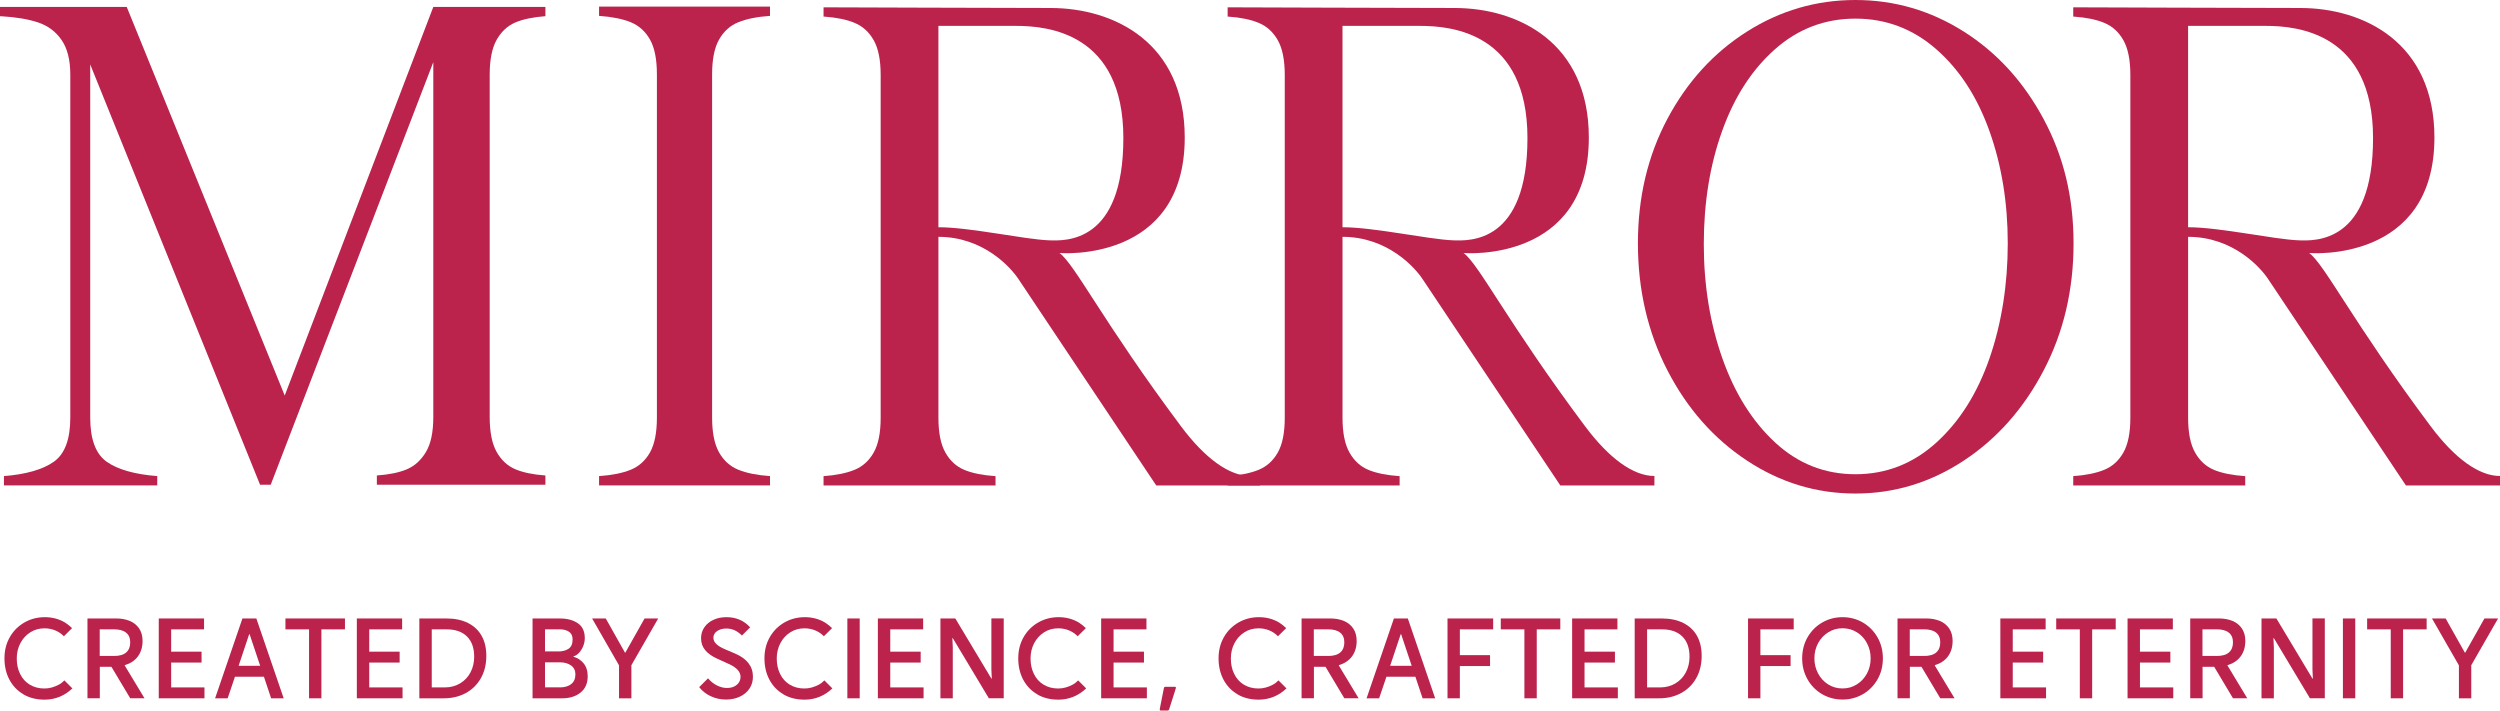 <?xml version="1.0" encoding="UTF-8"?><svg id="uuid-6ad753a5-2712-43d4-9b59-16cd5f0c0d8b" xmlns="http://www.w3.org/2000/svg" viewBox="0 0 481.88 136.97"><defs><style>.uuid-79e0e1df-e5cb-4f91-a510-6f9088b20752{fill:#bb234c;}</style></defs><path class="uuid-79e0e1df-e5cb-4f91-a510-6f9088b20752" d="M83.52,1.34l-28.64,74.9L24.43,1.34H0v1.79h.25c2.9.17,5.29.58,7.16,1.22,1.88.64,3.37,1.77,4.48,3.39,1.11,1.62,1.66,3.84,1.66,6.65v66.13c0,4.18-1.07,7.01-3.2,8.5-2.13,1.49-5.33,2.41-9.59,2.75v1.79h29.55v-1.79c-4.35-.34-7.59-1.26-9.72-2.75-2.13-1.49-3.2-4.33-3.2-8.5V12.42l32.74,81.02h2.05L83.52,11.98v68.41c0,2.9-.47,5.14-1.41,6.72-.94,1.58-2.16,2.69-3.65,3.33-1.49.64-3.43,1.04-5.82,1.21v1.79h32.49v-1.79c-2.39-.17-4.33-.58-5.82-1.21-1.49-.64-2.69-1.75-3.58-3.33s-1.34-3.82-1.34-6.72V14.39c0-2.9.45-5.14,1.34-6.72.9-1.58,2.09-2.69,3.58-3.33,1.49-.64,3.43-1.04,5.82-1.22v-1.79h-21.62Z"/><path class="uuid-79e0e1df-e5cb-4f91-a510-6f9088b20752" d="M378.53,6.09c-6.41-4.06-13.38-6.09-20.9-6.09s-14.49,2.03-20.9,6.09c-6.41,4.06-11.52,9.66-15.32,16.79-3.8,7.14-5.7,15.15-5.7,24.04s1.9,17.14,5.7,24.49c3.8,7.35,8.91,13.14,15.32,17.37,6.41,4.23,13.37,6.35,20.9,6.35s14.48-2.12,20.9-6.35c6.41-4.23,11.54-10.02,15.38-17.37,3.85-7.35,5.77-15.51,5.77-24.49s-1.92-16.79-5.77-23.97c-3.85-7.18-8.97-12.8-15.38-16.86ZM383.47,69.1c-2.35,6.75-5.77,12.16-10.25,16.22-4.49,4.06-9.68,6.09-15.58,6.09s-11.05-2.03-15.45-6.09c-4.4-4.06-7.8-9.46-10.19-16.22-2.39-6.75-3.59-14.1-3.59-22.05s1.17-15.21,3.53-21.79c2.35-6.58,5.75-11.84,10.19-15.77,4.44-3.93,9.61-5.9,15.51-5.9s11.09,1.97,15.58,5.9c4.49,3.93,7.9,9.19,10.25,15.77,2.35,6.58,3.53,13.8,3.53,21.66s-1.18,15.43-3.53,22.18Z"/><path class="uuid-79e0e1df-e5cb-4f91-a510-6f9088b20752" d="M241,91.75c-4.07,0-8.74-3.4-13.36-9.58-14.96-20.02-20.46-31.25-23.42-33.4.33.03,24.14,1.87,24.14-22.26,0-18.33-13.64-24.97-25.88-24.97-7.2,0-43.74-.13-43.74-.13v1.79h.12c2.39.17,4.36.57,5.89,1.22,1.54.64,2.75,1.74,3.65,3.32.9,1.58,1.35,3.82,1.35,6.73v66.05c0,2.9-.45,5.14-1.35,6.72-.9,1.58-2.13,2.69-3.71,3.33-1.58.64-3.56,1.04-5.95,1.21v1.8h33.15v-1.8c-2.48-.17-4.48-.57-6.02-1.21-1.53-.64-2.75-1.75-3.64-3.33-.9-1.58-1.35-3.82-1.35-6.72v-34.87c8.77,0,14.01,6.01,15.4,8.1,6.64,9.96,26.59,39.83,26.59,39.83h19.99v-1.93c-.59.09-1.21.1-1.86.1ZM180.88,43.8V4.99h14.98c6.11,0,20.67,1.36,20.67,21.62s-11.07,19.85-14.4,19.71c-4.73-.19-15.21-2.52-21.25-2.52Z"/><path class="uuid-79e0e1df-e5cb-4f91-a510-6f9088b20752" d="M305.53,82.17c-14.96-20.02-20.46-31.25-23.42-33.4.33.03,24.14,1.87,24.14-22.26,0-18.33-13.64-24.97-25.88-24.97-7.2,0-43.74-.13-43.74-.13v1.79h.12c2.39.17,4.36.57,5.89,1.22,1.54.64,2.75,1.74,3.65,3.32.9,1.58,1.35,3.82,1.35,6.73v66.05c0,2.9-.45,5.14-1.35,6.72-.9,1.58-2.13,2.69-3.71,3.33-1.58.64-3.56,1.04-5.95,1.21v1.8h33.15v-1.8c-2.48-.17-4.48-.57-6.02-1.21-1.53-.64-2.75-1.75-3.64-3.33-.9-1.58-1.35-3.82-1.35-6.72v-34.87c8.77,0,14.01,6.01,15.4,8.1,6.64,9.96,26.59,39.83,26.59,39.83h18.13v-1.83c-4.07,0-8.74-3.4-13.36-9.58ZM280.02,46.32c-4.73-.19-15.21-2.52-21.25-2.52V4.99h14.98c6.11,0,20.67,1.36,20.67,21.62s-11.06,19.85-14.4,19.71Z"/><path class="uuid-79e0e1df-e5cb-4f91-a510-6f9088b20752" d="M468.52,82.17c-14.96-20.02-20.46-31.25-23.42-33.4.33.03,24.14,1.87,24.14-22.26,0-18.33-13.64-24.97-25.88-24.97-7.2,0-43.74-.13-43.74-.13v1.79h.12c2.39.17,4.36.57,5.89,1.22,1.54.64,2.75,1.74,3.65,3.32.9,1.58,1.35,3.82,1.35,6.73v66.05c0,2.9-.45,5.14-1.35,6.72-.9,1.58-2.13,2.69-3.71,3.33-1.58.64-3.56,1.04-5.95,1.21v1.8h33.15v-1.8c-2.48-.17-4.48-.57-6.02-1.21-1.53-.64-2.75-1.75-3.64-3.33-.9-1.58-1.35-3.82-1.35-6.72v-34.87c8.77,0,14.01,6.01,15.4,8.1,6.64,9.96,26.59,39.83,26.59,39.83h18.13v-1.83c-4.07,0-8.74-3.4-13.36-9.58ZM443.01,46.32c-4.73-.19-15.21-2.52-21.25-2.52V4.99h14.98c6.11,0,20.67,1.36,20.67,21.62s-11.06,19.85-14.4,19.71Z"/><path class="uuid-79e0e1df-e5cb-4f91-a510-6f9088b20752" d="M115.47,3.06c2.48.17,4.51.58,6.09,1.22,1.58.64,2.82,1.75,3.72,3.33.9,1.58,1.34,3.83,1.34,6.73v66.15c0,2.91-.45,5.15-1.34,6.73-.9,1.58-2.14,2.69-3.72,3.33-1.58.64-3.61,1.05-6.09,1.22v1.79h32.95v-1.79c-2.48-.17-4.51-.58-6.09-1.22-1.58-.64-2.82-1.75-3.72-3.33-.9-1.58-1.35-3.82-1.35-6.73V14.34c0-2.91.45-5.15,1.35-6.73.9-1.58,2.13-2.69,3.72-3.33,1.58-.64,3.61-1.05,6.09-1.22v-1.79h-32.95v1.79Z"/><path class="uuid-79e0e1df-e5cb-4f91-a510-6f9088b20752" d="M4.51,133.82c-1.17-.68-2.06-1.62-2.7-2.82-.63-1.2-.95-2.57-.95-4.1s.34-2.88,1.03-4.09c.69-1.21,1.63-2.15,2.82-2.83,1.19-.68,2.5-1.02,3.93-1.02s2.76.35,3.92,1.05c.54.35.98.71,1.33,1.07l-1.58,1.56c-.48-.5-1.05-.88-1.69-1.14s-1.32-.39-2.05-.39c-1.02,0-1.94.26-2.75.78-.81.52-1.44,1.22-1.9,2.1s-.69,1.86-.69,2.92c0,1.12.21,2.12.65,3,.43.88,1.05,1.57,1.86,2.06.81.49,1.75.74,2.83.74.94,0,1.88-.26,2.83-.77.32-.17.66-.44,1.01-.79l1.54,1.54c-.73.7-1.55,1.24-2.45,1.61-.91.37-1.88.56-2.9.56-1.56,0-2.93-.34-4.09-1.02Z"/><path class="uuid-79e0e1df-e5cb-4f91-a510-6f9088b20752" d="M16.84,119.21h5.62c.92,0,1.75.16,2.52.46.76.31,1.37.79,1.82,1.44s.68,1.46.68,2.43c0,1.17-.3,2.16-.89,2.97s-1.44,1.37-2.54,1.7v.08l3.8,6.3h-2.75l-3.62-6.06h-2.24v6.06h-2.38v-15.39ZM21.95,126.44c1.06,0,1.86-.22,2.37-.68.52-.45.78-1.09.78-1.93s-.26-1.45-.79-1.88c-.52-.43-1.31-.65-2.36-.65h-2.73v5.13h2.73Z"/><path class="uuid-79e0e1df-e5cb-4f91-a510-6f9088b20752" d="M30.6,119.21h8.73v2.1h-6.34v4.3h5.86v2.1h-5.86v4.79h6.42v2.1h-8.81v-15.39Z"/><path class="uuid-79e0e1df-e5cb-4f91-a510-6f9088b20752" d="M46.72,119.21h2.69l5.27,15.39h-2.42l-1.39-4.16h-5.58l-1.41,4.16h-2.42l5.27-15.39ZM50.15,128.34l-2.04-6.1h-.08l-2.04,6.1h4.16Z"/><path class="uuid-79e0e1df-e5cb-4f91-a510-6f9088b20752" d="M59.56,121.31h-4.54v-2.1h11.47v2.1h-4.54v13.29h-2.38v-13.29Z"/><path class="uuid-79e0e1df-e5cb-4f91-a510-6f9088b20752" d="M68.78,119.21h8.73v2.1h-6.34v4.3h5.86v2.1h-5.86v4.79h6.42v2.1h-8.81v-15.39Z"/><path class="uuid-79e0e1df-e5cb-4f91-a510-6f9088b20752" d="M80.83,119.21h5.21c1.62,0,3,.29,4.16.87s2.04,1.41,2.64,2.48.9,2.36.9,3.86c0,1.63-.35,3.06-1.05,4.3-.7,1.24-1.67,2.19-2.91,2.87-1.24.67-2.65,1.01-4.22,1.01h-4.73v-15.39ZM85.74,132.5c1.1,0,2.09-.26,2.95-.78.86-.52,1.53-1.22,2-2.12s.71-1.9.71-3c0-1.7-.46-3-1.39-3.92-.93-.92-2.24-1.37-3.92-1.37h-2.87v11.19h2.52Z"/><path class="uuid-79e0e1df-e5cb-4f91-a510-6f9088b20752" d="M102.67,119.21h5.21c1.44,0,2.61.31,3.5.92.89.61,1.34,1.57,1.34,2.88,0,.75-.21,1.48-.62,2.17-.41.69-.93,1.15-1.57,1.36v.06c.74.17,1.38.58,1.93,1.22.54.64.82,1.48.82,2.52,0,1.36-.46,2.41-1.37,3.15-.92.74-2.1,1.11-3.56,1.11h-5.7v-15.39ZM107.62,125.57c.79,0,1.45-.17,1.97-.52.52-.34.78-.95.78-1.81,0-.65-.22-1.13-.67-1.45s-1.07-.49-1.88-.49h-2.77v4.26h2.57ZM107.88,132.5c.96,0,1.7-.22,2.23-.65s.8-1.05.8-1.86c0-.75-.28-1.33-.85-1.73-.57-.4-1.29-.6-2.18-.6h-2.83v4.83h2.83Z"/><path class="uuid-79e0e1df-e5cb-4f91-a510-6f9088b20752" d="M119.3,128.22l-5.17-9.01h2.63l3.7,6.58h.08l3.7-6.58h2.63l-5.17,9.01v6.38h-2.38v-6.38Z"/><path class="uuid-79e0e1df-e5cb-4f91-a510-6f9088b20752" d="M137.02,134.21c-.9-.42-1.65-1-2.25-1.76l1.7-1.7c.51.59,1.08,1.05,1.72,1.37s1.28.49,1.94.49c.78,0,1.41-.2,1.89-.61.48-.4.72-.92.72-1.54,0-.98-.77-1.82-2.3-2.5l-2.1-.95c-1.08-.48-1.88-1.05-2.41-1.69s-.8-1.4-.8-2.29c0-.79.21-1.5.64-2.12.42-.62,1.01-1.1,1.75-1.44.74-.34,1.58-.51,2.5-.51,1.86,0,3.38.65,4.57,1.96l-1.58,1.58c-.46-.46-.93-.8-1.42-1.02-.49-.22-1.02-.33-1.59-.33-.73,0-1.32.17-1.79.5-.46.33-.7.75-.7,1.26,0,.46.18.87.56,1.22.37.36.91.69,1.63,1l2,.85c2.29.98,3.43,2.47,3.43,4.46,0,.86-.22,1.63-.67,2.29-.44.67-1.06,1.18-1.85,1.55s-1.67.56-2.66.56c-1.05,0-2.02-.21-2.92-.63Z"/><path class="uuid-79e0e1df-e5cb-4f91-a510-6f9088b20752" d="M151,133.82c-1.17-.68-2.06-1.62-2.7-2.82-.63-1.2-.95-2.57-.95-4.1s.34-2.88,1.03-4.09c.69-1.21,1.63-2.15,2.82-2.83,1.19-.68,2.5-1.02,3.93-1.02s2.76.35,3.92,1.05c.54.35.98.71,1.33,1.07l-1.58,1.56c-.48-.5-1.05-.88-1.69-1.14s-1.32-.39-2.05-.39c-1.02,0-1.94.26-2.75.78-.81.52-1.44,1.22-1.9,2.1s-.69,1.86-.69,2.92c0,1.12.21,2.12.65,3,.43.88,1.05,1.57,1.86,2.06.81.49,1.75.74,2.83.74.94,0,1.88-.26,2.83-.77.32-.17.66-.44,1.01-.79l1.54,1.54c-.73.7-1.55,1.24-2.45,1.61-.91.37-1.88.56-2.9.56-1.56,0-2.93-.34-4.09-1.02Z"/><path class="uuid-79e0e1df-e5cb-4f91-a510-6f9088b20752" d="M163.33,119.21h2.38v15.39h-2.38v-15.39Z"/><path class="uuid-79e0e1df-e5cb-4f91-a510-6f9088b20752" d="M169.21,119.21h8.73v2.1h-6.34v4.3h5.86v2.1h-5.86v4.79h6.42v2.1h-8.81v-15.39Z"/><path class="uuid-79e0e1df-e5cb-4f91-a510-6f9088b20752" d="M181.27,119.21h2.87l6.95,11.59h.08l-.08-1.78v-9.82h2.38v15.39h-2.87l-6.95-11.59h-.08l.08,1.78v9.82h-2.38v-15.39Z"/><path class="uuid-79e0e1df-e5cb-4f91-a510-6f9088b20752" d="M199.92,133.82c-1.17-.68-2.06-1.62-2.7-2.82-.63-1.2-.95-2.57-.95-4.1s.34-2.88,1.03-4.09c.69-1.21,1.63-2.15,2.82-2.83,1.19-.68,2.5-1.02,3.93-1.02s2.76.35,3.92,1.05c.54.35.98.71,1.33,1.07l-1.58,1.56c-.48-.5-1.05-.88-1.69-1.14s-1.32-.39-2.05-.39c-1.02,0-1.94.26-2.75.78-.81.52-1.44,1.22-1.9,2.1s-.69,1.86-.69,2.92c0,1.12.21,2.12.65,3,.43.88,1.05,1.57,1.86,2.06.81.49,1.75.74,2.83.74.94,0,1.88-.26,2.83-.77.32-.17.66-.44,1.01-.79l1.54,1.54c-.73.7-1.55,1.24-2.45,1.61-.91.37-1.88.56-2.9.56-1.56,0-2.93-.34-4.09-1.02Z"/><path class="uuid-79e0e1df-e5cb-4f91-a510-6f9088b20752" d="M212.25,119.21h8.73v2.1h-6.34v4.3h5.86v2.1h-5.86v4.79h6.42v2.1h-8.81v-15.39Z"/><path class="uuid-79e0e1df-e5cb-4f91-a510-6f9088b20752" d="M223.55,136.64l.79-4c.03-.09.06-.16.09-.2.03-.04.09-.06.17-.06h1.84c.15,0,.22.06.22.18,0,.01-.01.07-.04.18l-1.25,3.94c-.04.12-.09.2-.14.23-.05.03-.14.05-.26.05h-1.23c-.13,0-.2-.06-.2-.18,0-.04,0-.09.02-.14Z"/><path class="uuid-79e0e1df-e5cb-4f91-a510-6f9088b20752" d="M238.53,133.82c-1.17-.68-2.06-1.62-2.7-2.82-.63-1.2-.95-2.57-.95-4.1s.34-2.88,1.03-4.09c.69-1.21,1.63-2.15,2.82-2.83,1.19-.68,2.5-1.02,3.93-1.02s2.76.35,3.92,1.05c.54.35.98.71,1.33,1.07l-1.58,1.56c-.48-.5-1.05-.88-1.69-1.14s-1.32-.39-2.05-.39c-1.02,0-1.94.26-2.75.78-.81.52-1.44,1.22-1.9,2.1s-.69,1.86-.69,2.92c0,1.12.21,2.12.65,3,.43.88,1.05,1.57,1.86,2.06.81.49,1.75.74,2.83.74.94,0,1.88-.26,2.83-.77.32-.17.66-.44,1.01-.79l1.54,1.54c-.73.7-1.55,1.24-2.45,1.61-.91.37-1.88.56-2.9.56-1.56,0-2.93-.34-4.09-1.02Z"/><path class="uuid-79e0e1df-e5cb-4f91-a510-6f9088b20752" d="M250.86,119.21h5.62c.92,0,1.75.16,2.52.46.76.31,1.37.79,1.82,1.44s.68,1.46.68,2.43c0,1.17-.3,2.16-.89,2.97s-1.44,1.37-2.54,1.7v.08l3.8,6.3h-2.75l-3.62-6.06h-2.24v6.06h-2.38v-15.39ZM255.97,126.44c1.06,0,1.86-.22,2.37-.68.52-.45.78-1.09.78-1.93s-.26-1.45-.79-1.88c-.52-.43-1.31-.65-2.36-.65h-2.73v5.13h2.73Z"/><path class="uuid-79e0e1df-e5cb-4f91-a510-6f9088b20752" d="M268.67,119.21h2.69l5.27,15.39h-2.42l-1.39-4.16h-5.58l-1.41,4.16h-2.42l5.27-15.39ZM272.11,128.34l-2.04-6.1h-.08l-2.04,6.1h4.16Z"/><path class="uuid-79e0e1df-e5cb-4f91-a510-6f9088b20752" d="M279,119.21h8.81v2.1h-6.42v4.97h5.82v2.1h-5.82v6.22h-2.38v-15.39Z"/><path class="uuid-79e0e1df-e5cb-4f91-a510-6f9088b20752" d="M293.82,121.31h-4.54v-2.1h11.47v2.1h-4.54v13.29h-2.38v-13.29Z"/><path class="uuid-79e0e1df-e5cb-4f91-a510-6f9088b20752" d="M303.03,119.21h8.73v2.1h-6.34v4.3h5.86v2.1h-5.86v4.79h6.42v2.1h-8.81v-15.39Z"/><path class="uuid-79e0e1df-e5cb-4f91-a510-6f9088b20752" d="M315.09,119.21h5.21c1.62,0,3,.29,4.16.87s2.04,1.41,2.64,2.48.9,2.36.9,3.86c0,1.63-.35,3.06-1.05,4.3-.7,1.24-1.67,2.19-2.91,2.87-1.24.67-2.65,1.01-4.22,1.01h-4.73v-15.39ZM320,132.5c1.1,0,2.09-.26,2.95-.78.86-.52,1.53-1.22,2-2.12s.71-1.9.71-3c0-1.7-.46-3-1.39-3.92-.93-.92-2.24-1.37-3.92-1.37h-2.87v11.19h2.52Z"/><path class="uuid-79e0e1df-e5cb-4f91-a510-6f9088b20752" d="M336.93,119.21h8.81v2.1h-6.42v4.97h5.82v2.1h-5.82v6.22h-2.38v-15.39Z"/><path class="uuid-79e0e1df-e5cb-4f91-a510-6f9088b20752" d="M351.19,133.79c-1.18-.7-2.12-1.66-2.8-2.87-.68-1.21-1.02-2.55-1.02-4.02s.35-2.89,1.06-4.1,1.65-2.15,2.84-2.83c1.18-.67,2.48-1.01,3.88-1.01s2.73.34,3.92,1.03c1.18.69,2.12,1.64,2.82,2.85.69,1.21,1.04,2.57,1.04,4.06s-.35,2.89-1.06,4.1-1.65,2.16-2.84,2.83c-1.18.67-2.48,1.01-3.88,1.01s-2.77-.35-3.96-1.05ZM350.44,129.81c.47.89,1.12,1.59,1.94,2.11.82.52,1.74.78,2.77.78s1.91-.26,2.74-.77c.83-.51,1.48-1.21,1.96-2.09.48-.88.72-1.86.72-2.94s-.23-2.02-.7-2.91c-.46-.89-1.11-1.59-1.94-2.11s-1.75-.78-2.78-.78-1.91.26-2.74.77-1.48,1.21-1.96,2.09c-.48.88-.72,1.86-.72,2.94s.24,2.02.71,2.91Z"/><path class="uuid-79e0e1df-e5cb-4f91-a510-6f9088b20752" d="M365.73,119.21h5.62c.92,0,1.75.16,2.52.46.76.31,1.37.79,1.82,1.44s.68,1.46.68,2.43c0,1.17-.3,2.16-.89,2.97s-1.44,1.37-2.54,1.7v.08l3.8,6.3h-2.75l-3.62-6.06h-2.24v6.06h-2.38v-15.39ZM370.84,126.44c1.06,0,1.86-.22,2.37-.68.52-.45.78-1.09.78-1.93s-.26-1.45-.79-1.88c-.52-.43-1.31-.65-2.36-.65h-2.73v5.13h2.73Z"/><path class="uuid-79e0e1df-e5cb-4f91-a510-6f9088b20752" d="M385.57,119.21h8.73v2.1h-6.34v4.3h5.86v2.1h-5.86v4.79h6.42v2.1h-8.81v-15.39Z"/><path class="uuid-79e0e1df-e5cb-4f91-a510-6f9088b20752" d="M400.88,121.31h-4.54v-2.1h11.47v2.1h-4.54v13.29h-2.38v-13.29Z"/><path class="uuid-79e0e1df-e5cb-4f91-a510-6f9088b20752" d="M410.09,119.21h8.73v2.1h-6.34v4.3h5.86v2.1h-5.86v4.79h6.42v2.1h-8.81v-15.39Z"/><path class="uuid-79e0e1df-e5cb-4f91-a510-6f9088b20752" d="M422.15,119.21h5.62c.92,0,1.75.16,2.52.46.76.31,1.37.79,1.82,1.44s.68,1.46.68,2.43c0,1.17-.3,2.16-.89,2.97s-1.44,1.37-2.54,1.7v.08l3.8,6.3h-2.75l-3.62-6.06h-2.24v6.06h-2.38v-15.39ZM427.26,126.44c1.06,0,1.86-.22,2.37-.68.52-.45.78-1.09.78-1.93s-.26-1.45-.79-1.88c-.52-.43-1.31-.65-2.36-.65h-2.73v5.13h2.73Z"/><path class="uuid-79e0e1df-e5cb-4f91-a510-6f9088b20752" d="M435.91,119.21h2.87l6.95,11.59h.08l-.08-1.78v-9.82h2.38v15.39h-2.87l-6.95-11.59h-.08l.08,1.78v9.82h-2.38v-15.39Z"/><path class="uuid-79e0e1df-e5cb-4f91-a510-6f9088b20752" d="M451.6,119.21h2.38v15.39h-2.38v-15.39Z"/><path class="uuid-79e0e1df-e5cb-4f91-a510-6f9088b20752" d="M460.81,121.31h-4.54v-2.1h11.47v2.1h-4.54v13.29h-2.38v-13.29Z"/><path class="uuid-79e0e1df-e5cb-4f91-a510-6f9088b20752" d="M473.94,128.22l-5.17-9.01h2.63l3.7,6.58h.08l3.7-6.58h2.63l-5.17,9.01v6.38h-2.38v-6.38Z"/></svg>